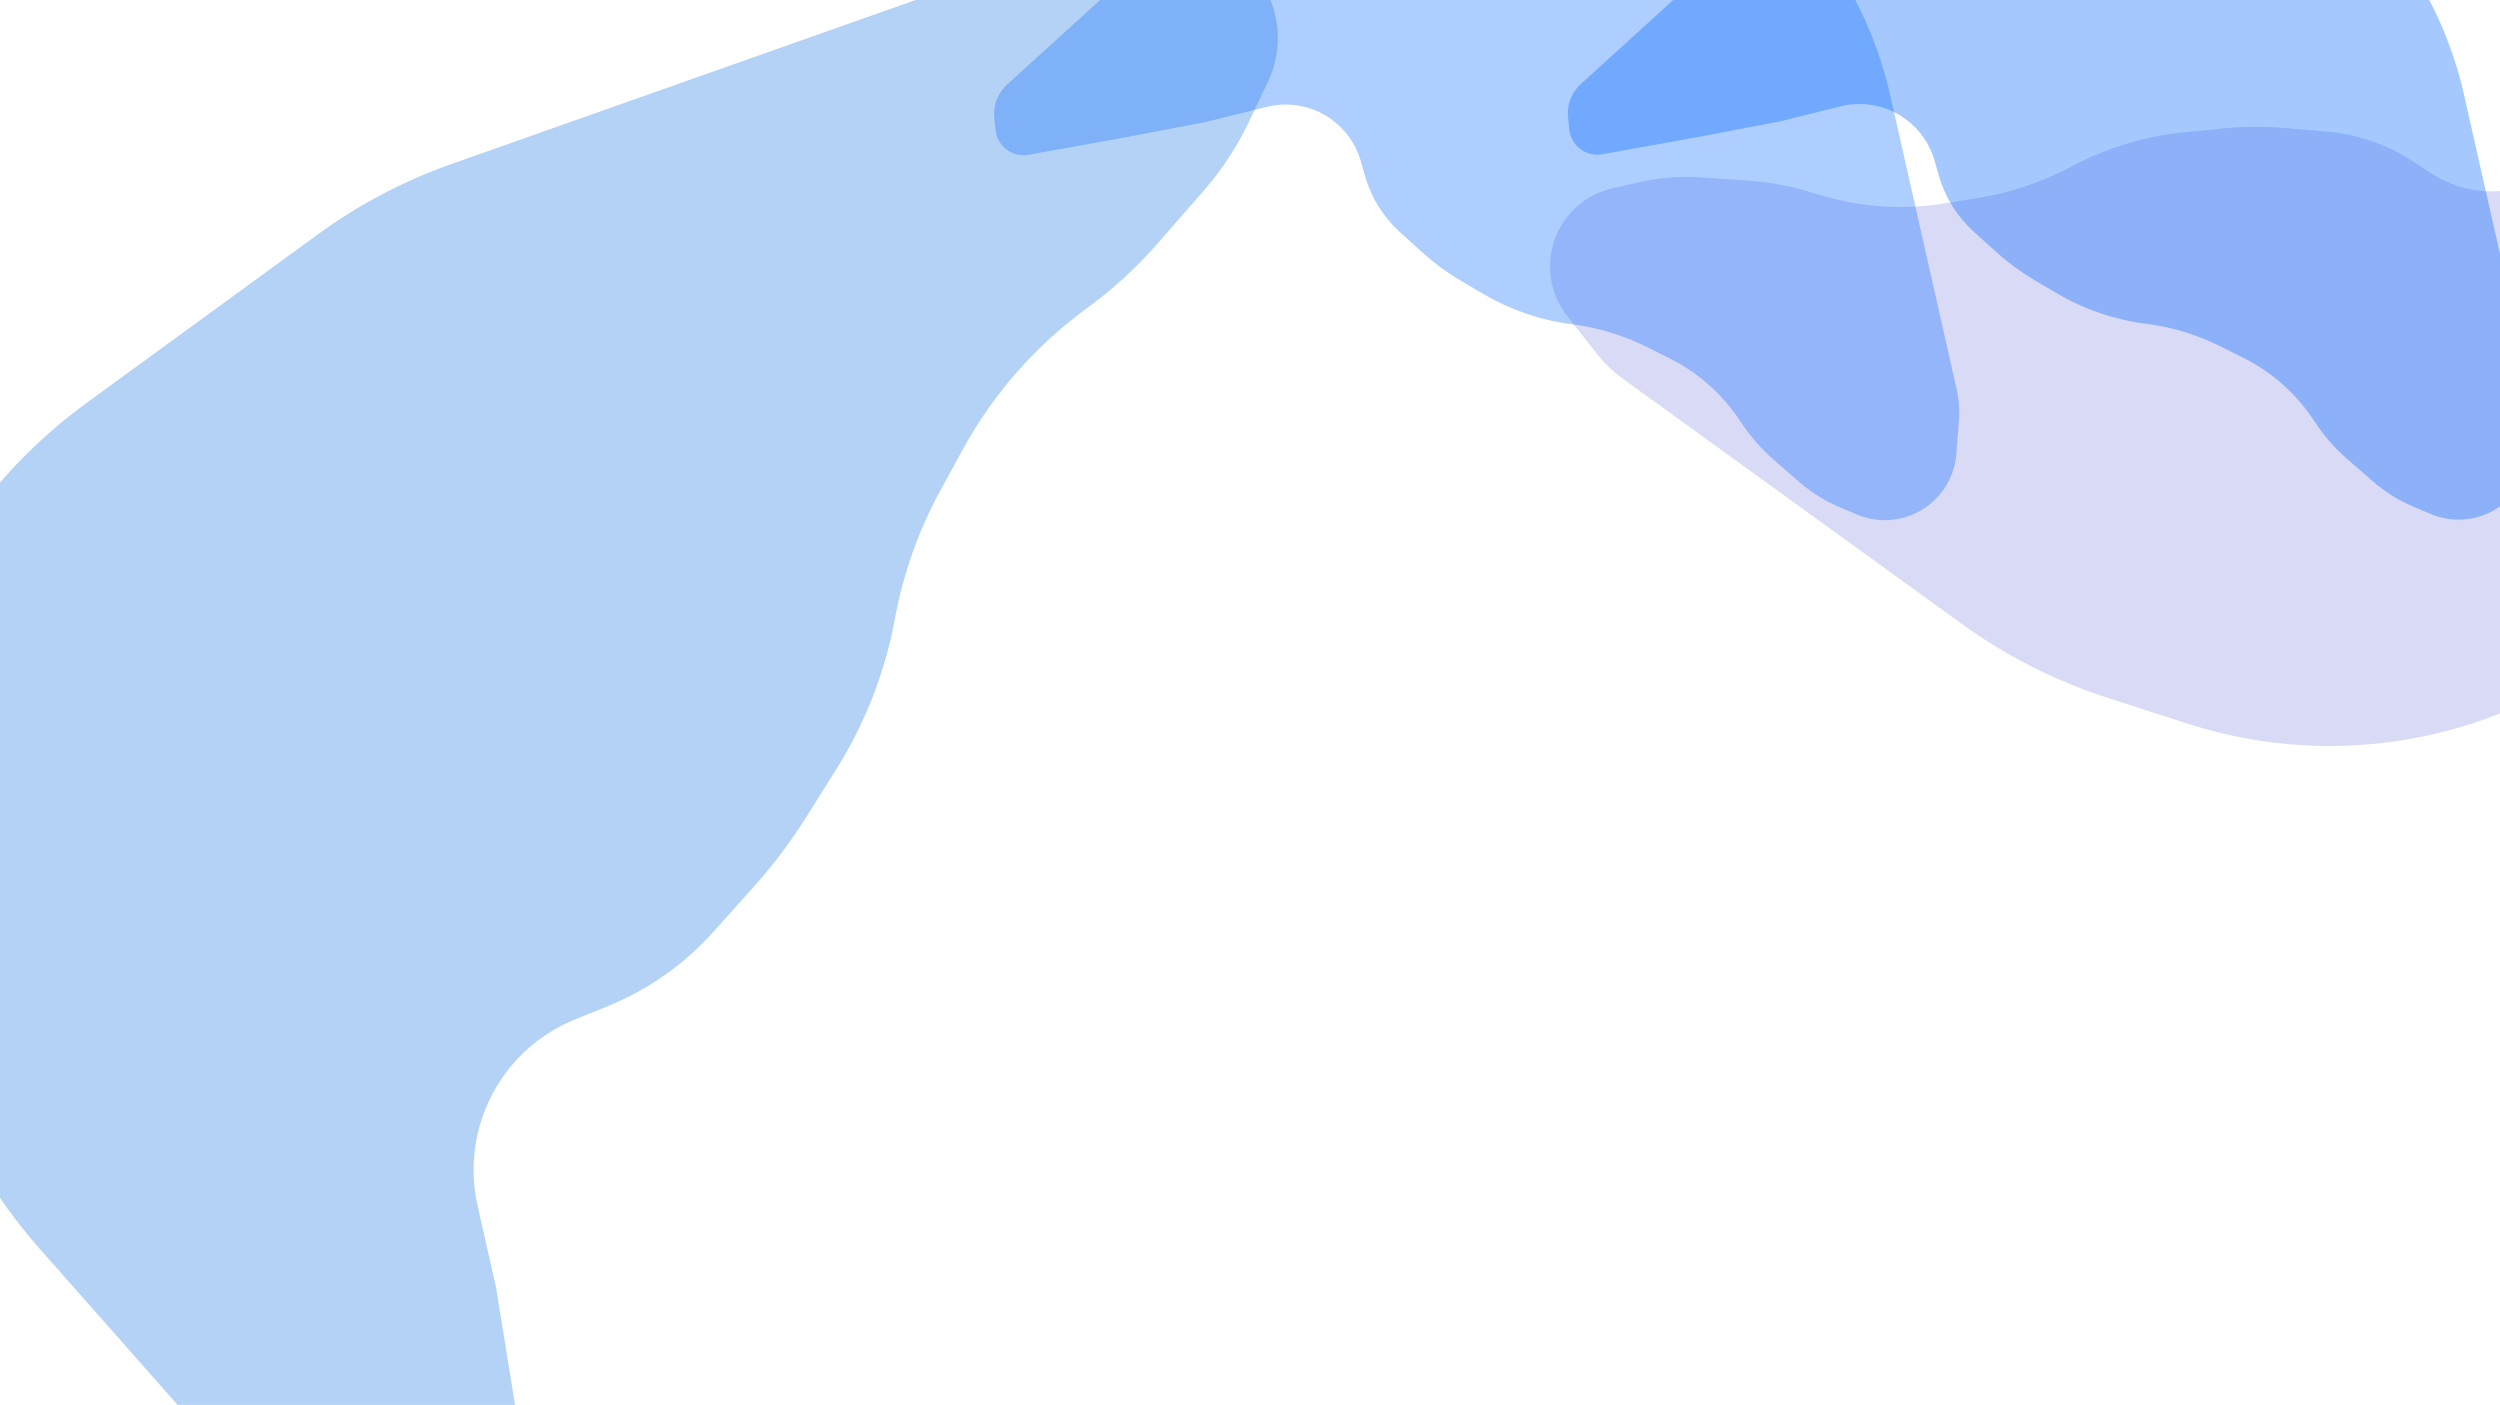 <svg viewBox="0 0 1920 1079" preserveAspectRatio="none" fill="none" xmlns="http://www.w3.org/2000/svg">
<g clip-path="url(#clip0_109_74)">
<g opacity="0.15" filter="url(#filter0_f_109_74)">
<path d="M1260.25 139.721L1238.42 144.643C1229.28 146.705 1220.72 150.831 1213.42 156.704C1187.15 177.819 1182.77 216.14 1203.59 242.642L1226.46 271.755C1232.15 278.994 1238.82 285.404 1246.27 290.799L1506.9 479.321C1540.9 503.914 1578.56 523.004 1618.49 535.891L1679.82 555.682C1842.26 608.103 2019.05 537.84 2101.19 388.213C2116.98 359.453 2128.72 328.649 2136.07 296.675L2174.8 128.214L2191.84 -2.938C2193.62 -16.626 2188.59 -30.317 2178.37 -39.599L2168.59 -48.49C2156.7 -59.294 2138.29 -58.38 2127.53 -46.453L2062.37 21.98L2012.37 75.797L1979.05 116.182C1963.2 135.377 1939.73 146.636 1914.84 146.972C1898.03 147.198 1881.53 142.416 1867.44 133.234L1852.69 123.622C1832.95 110.756 1810.33 102.984 1786.85 101.002L1755.34 98.342C1739.06 96.968 1722.7 97.084 1706.45 98.688L1677.86 101.51C1647.53 104.504 1618.08 113.418 1591.17 127.746C1568.68 139.724 1544.38 147.934 1519.23 152.049L1494.22 156.143C1460.63 161.639 1426.21 159.054 1393.82 148.601C1377.25 143.252 1360.08 139.945 1342.71 138.751L1305.87 136.22C1290.57 135.169 1275.2 136.348 1260.25 139.721Z" fill="#0008C1"/>
</g>
<g opacity="0.25" filter="url(#filter1_f_109_74)">
<path d="M959.042 93.794L973.808 62.693C978.873 52.026 981.451 40.347 981.346 28.539C980.947 -16.595 942.451 -51.976 897.443 -48.574L842.414 -44.413C831.013 -43.551 819.777 -41.185 808.996 -37.376L346.639 125.984C310.102 138.893 275.635 157.042 244.319 179.864L66.781 309.24C-86.252 420.758 -140.123 624.302 -62.293 796.923L-34.571 858.406C-18.107 894.922 3.749 928.759 30.265 958.782L183.77 1132.59L309.468 1247.91C324.563 1261.76 345.554 1267.2 365.475 1262.43L384.136 1257.96C405.356 1252.87 418.944 1232.14 415.136 1210.66L396.614 1085.73L380.977 988.882L366.764 925.954C358.746 890.453 366.643 853.221 388.382 824.031C402.013 805.729 420.407 791.519 441.558 782.951L466.425 772.878C497.553 760.269 525.39 740.716 547.812 715.712L578.439 681.557C593.626 664.62 607.341 646.419 619.434 627.151L642.322 590.684C664.504 555.342 679.77 516.108 687.31 475.068C693.642 440.597 705.434 407.359 722.24 376.604L739.259 345.46C762.69 302.583 795.32 265.423 834.809 236.646C854.857 222.037 873.2 205.22 889.493 186.514L925.054 145.682C938.697 130.017 950.133 112.559 959.042 93.794Z" fill="#90BAEB"/>
</g>
<g opacity="0.7" filter="url(#filter2_f_109_74)">
<path d="M1853.63 389.187L1866.79 394.74C1874.51 397.999 1882.87 399.453 1891.24 398.993C1918.78 397.478 1940.94 375.833 1943.1 348.349L1945.08 323.185C1945.74 314.792 1945.13 306.346 1943.28 298.133L1892.4 72.944C1884.47 37.853 1870.36 4.454 1850.71 -25.691L1848.16 -29.615C1768.86 -151.298 1613.26 -197.97 1480.07 -140.022C1458.02 -130.43 1437.22 -118.2 1418.12 -103.602L1298.41 -12.121L1213.97 64.623C1206.9 71.045 1203.3 80.433 1204.25 89.932L1205.19 99.313C1206.47 112.088 1218.52 120.952 1231.11 118.367L1307.61 104.585L1367.04 93.191L1413.67 81.644C1430.78 77.407 1448.89 80.913 1463.19 91.231C1474.14 99.133 1482.09 110.495 1485.78 123.48L1488.9 134.496C1493.66 151.288 1503.06 166.399 1516.02 178.097L1533.68 194.036C1542.49 201.981 1552.07 209.015 1562.29 215.029L1579.91 225.401C1600.79 237.689 1623.96 245.596 1648 248.637C1667.93 251.159 1687.3 257.03 1705.27 266.002L1722.71 274.703C1744.97 285.814 1763.86 302.658 1777.45 323.498C1784.5 334.317 1793.01 344.109 1802.75 352.593L1822.31 369.635C1831.65 377.771 1842.22 384.371 1853.63 389.187Z" fill="#0066FF" fill-opacity="0.5"/>
</g>
<g opacity="0.7" filter="url(#filter3_f_109_74)">
<path d="M1412.98 389.601L1426.14 395.153C1433.86 398.412 1442.22 399.867 1450.59 399.406C1478.13 397.891 1500.3 376.246 1502.46 348.762L1504.43 323.599C1505.09 315.205 1504.48 306.759 1502.63 298.546L1451.75 73.357C1443.83 38.267 1429.71 4.867 1410.07 -25.277L1407.51 -29.202C1328.21 -150.884 1172.61 -197.556 1039.42 -139.609C1017.37 -130.016 996.57 -117.787 977.468 -103.189L857.762 -11.708L773.319 65.037C766.254 71.458 762.648 80.846 763.6 90.346L764.54 99.727C765.819 112.502 777.876 121.366 790.457 118.78L866.966 104.998L926.39 93.604L973.019 82.058C990.132 77.82 1008.24 81.327 1022.54 91.645C1033.49 99.546 1041.45 110.909 1045.13 123.893L1048.25 134.909C1053.02 151.701 1062.42 166.812 1075.38 178.51L1093.04 194.45C1101.84 202.395 1111.42 209.428 1121.64 215.443L1139.27 225.814C1160.15 238.103 1183.31 246.009 1207.35 249.05C1227.28 251.572 1246.65 257.443 1264.63 266.415L1282.06 275.117C1304.32 286.228 1323.22 303.071 1336.8 323.911C1343.85 334.731 1352.36 344.522 1362.1 353.007L1381.66 370.048C1391 378.184 1401.57 384.784 1412.98 389.601Z" fill="#0066FF" fill-opacity="0.45"/>
</g>
<g opacity="0.25" filter="url(#filter4_f_109_74)">
<path d="M959.042 93.794L973.808 62.693C978.873 52.026 981.451 40.347 981.346 28.539C980.947 -16.595 942.451 -51.976 897.443 -48.574L842.414 -44.413C831.013 -43.551 819.777 -41.185 808.996 -37.376L346.639 125.984C310.102 138.893 275.635 157.042 244.319 179.864L66.781 309.24C-86.252 420.758 -140.123 624.302 -62.293 796.923L-34.571 858.406C-18.107 894.922 3.749 928.759 30.265 958.782L183.77 1132.59L309.468 1247.91C324.563 1261.76 345.554 1267.2 365.475 1262.43L384.136 1257.96C405.356 1252.87 418.944 1232.14 415.136 1210.66L396.614 1085.73L380.977 988.882L366.764 925.954C358.746 890.453 366.643 853.221 388.382 824.031C402.013 805.729 420.407 791.519 441.558 782.951L466.425 772.878C497.553 760.269 525.39 740.716 547.812 715.712L578.439 681.557C593.626 664.62 607.341 646.419 619.434 627.151L642.322 590.684C664.504 555.342 679.77 516.108 687.31 475.068C693.642 440.597 705.434 407.359 722.24 376.604L739.259 345.46C762.69 302.583 795.32 265.423 834.809 236.646C854.857 222.037 873.2 205.22 889.493 186.514L925.054 145.682C938.697 130.017 950.133 112.559 959.042 93.794Z" fill="#2681EC"/>
</g>
</g>
<defs>
<filter id="filter0_f_109_74" x="790.443" y="-456.031" width="1801.75" height="1428.96" filterUnits="userSpaceOnUse" color-interpolation-filters="sRGB">
<feFlood flood-opacity="0" result="BackgroundImageFix"/>
<feBlend mode="normal" in="SourceGraphic" in2="BackgroundImageFix" result="shape"/>
<feGaussianBlur stdDeviation="200" result="effect1_foregroundBlur_109_74"/>
</filter>
<filter id="filter1_f_109_74" x="-497.678" y="-448.8" width="1879.03" height="2112.93" filterUnits="userSpaceOnUse" color-interpolation-filters="sRGB">
<feFlood flood-opacity="0" result="BackgroundImageFix"/>
<feBlend mode="normal" in="SourceGraphic" in2="BackgroundImageFix" result="shape"/>
<feGaussianBlur stdDeviation="200" result="effect1_foregroundBlur_109_74"/>
</filter>
<filter id="filter2_f_109_74" x="804.098" y="-564.763" width="1541.24" height="1363.84" filterUnits="userSpaceOnUse" color-interpolation-filters="sRGB">
<feFlood flood-opacity="0" result="BackgroundImageFix"/>
<feBlend mode="normal" in="SourceGraphic" in2="BackgroundImageFix" result="shape"/>
<feGaussianBlur stdDeviation="200" result="effect1_foregroundBlur_109_74"/>
</filter>
<filter id="filter3_f_109_74" x="363.45" y="-564.35" width="1541.24" height="1363.84" filterUnits="userSpaceOnUse" color-interpolation-filters="sRGB">
<feFlood flood-opacity="0" result="BackgroundImageFix"/>
<feBlend mode="normal" in="SourceGraphic" in2="BackgroundImageFix" result="shape"/>
<feGaussianBlur stdDeviation="200" result="effect1_foregroundBlur_109_74"/>
</filter>
<filter id="filter4_f_109_74" x="-497.678" y="-448.8" width="1879.03" height="2112.93" filterUnits="userSpaceOnUse" color-interpolation-filters="sRGB">
<feFlood flood-opacity="0" result="BackgroundImageFix"/>
<feBlend mode="normal" in="SourceGraphic" in2="BackgroundImageFix" result="shape"/>
<feGaussianBlur stdDeviation="200" result="effect1_foregroundBlur_109_74"/>
</filter>
<clipPath id="clip0_109_74">
<rect width="1921" height="1080" fill="white" transform="translate(-1 -1)"/>
</clipPath>
</defs>
</svg>
